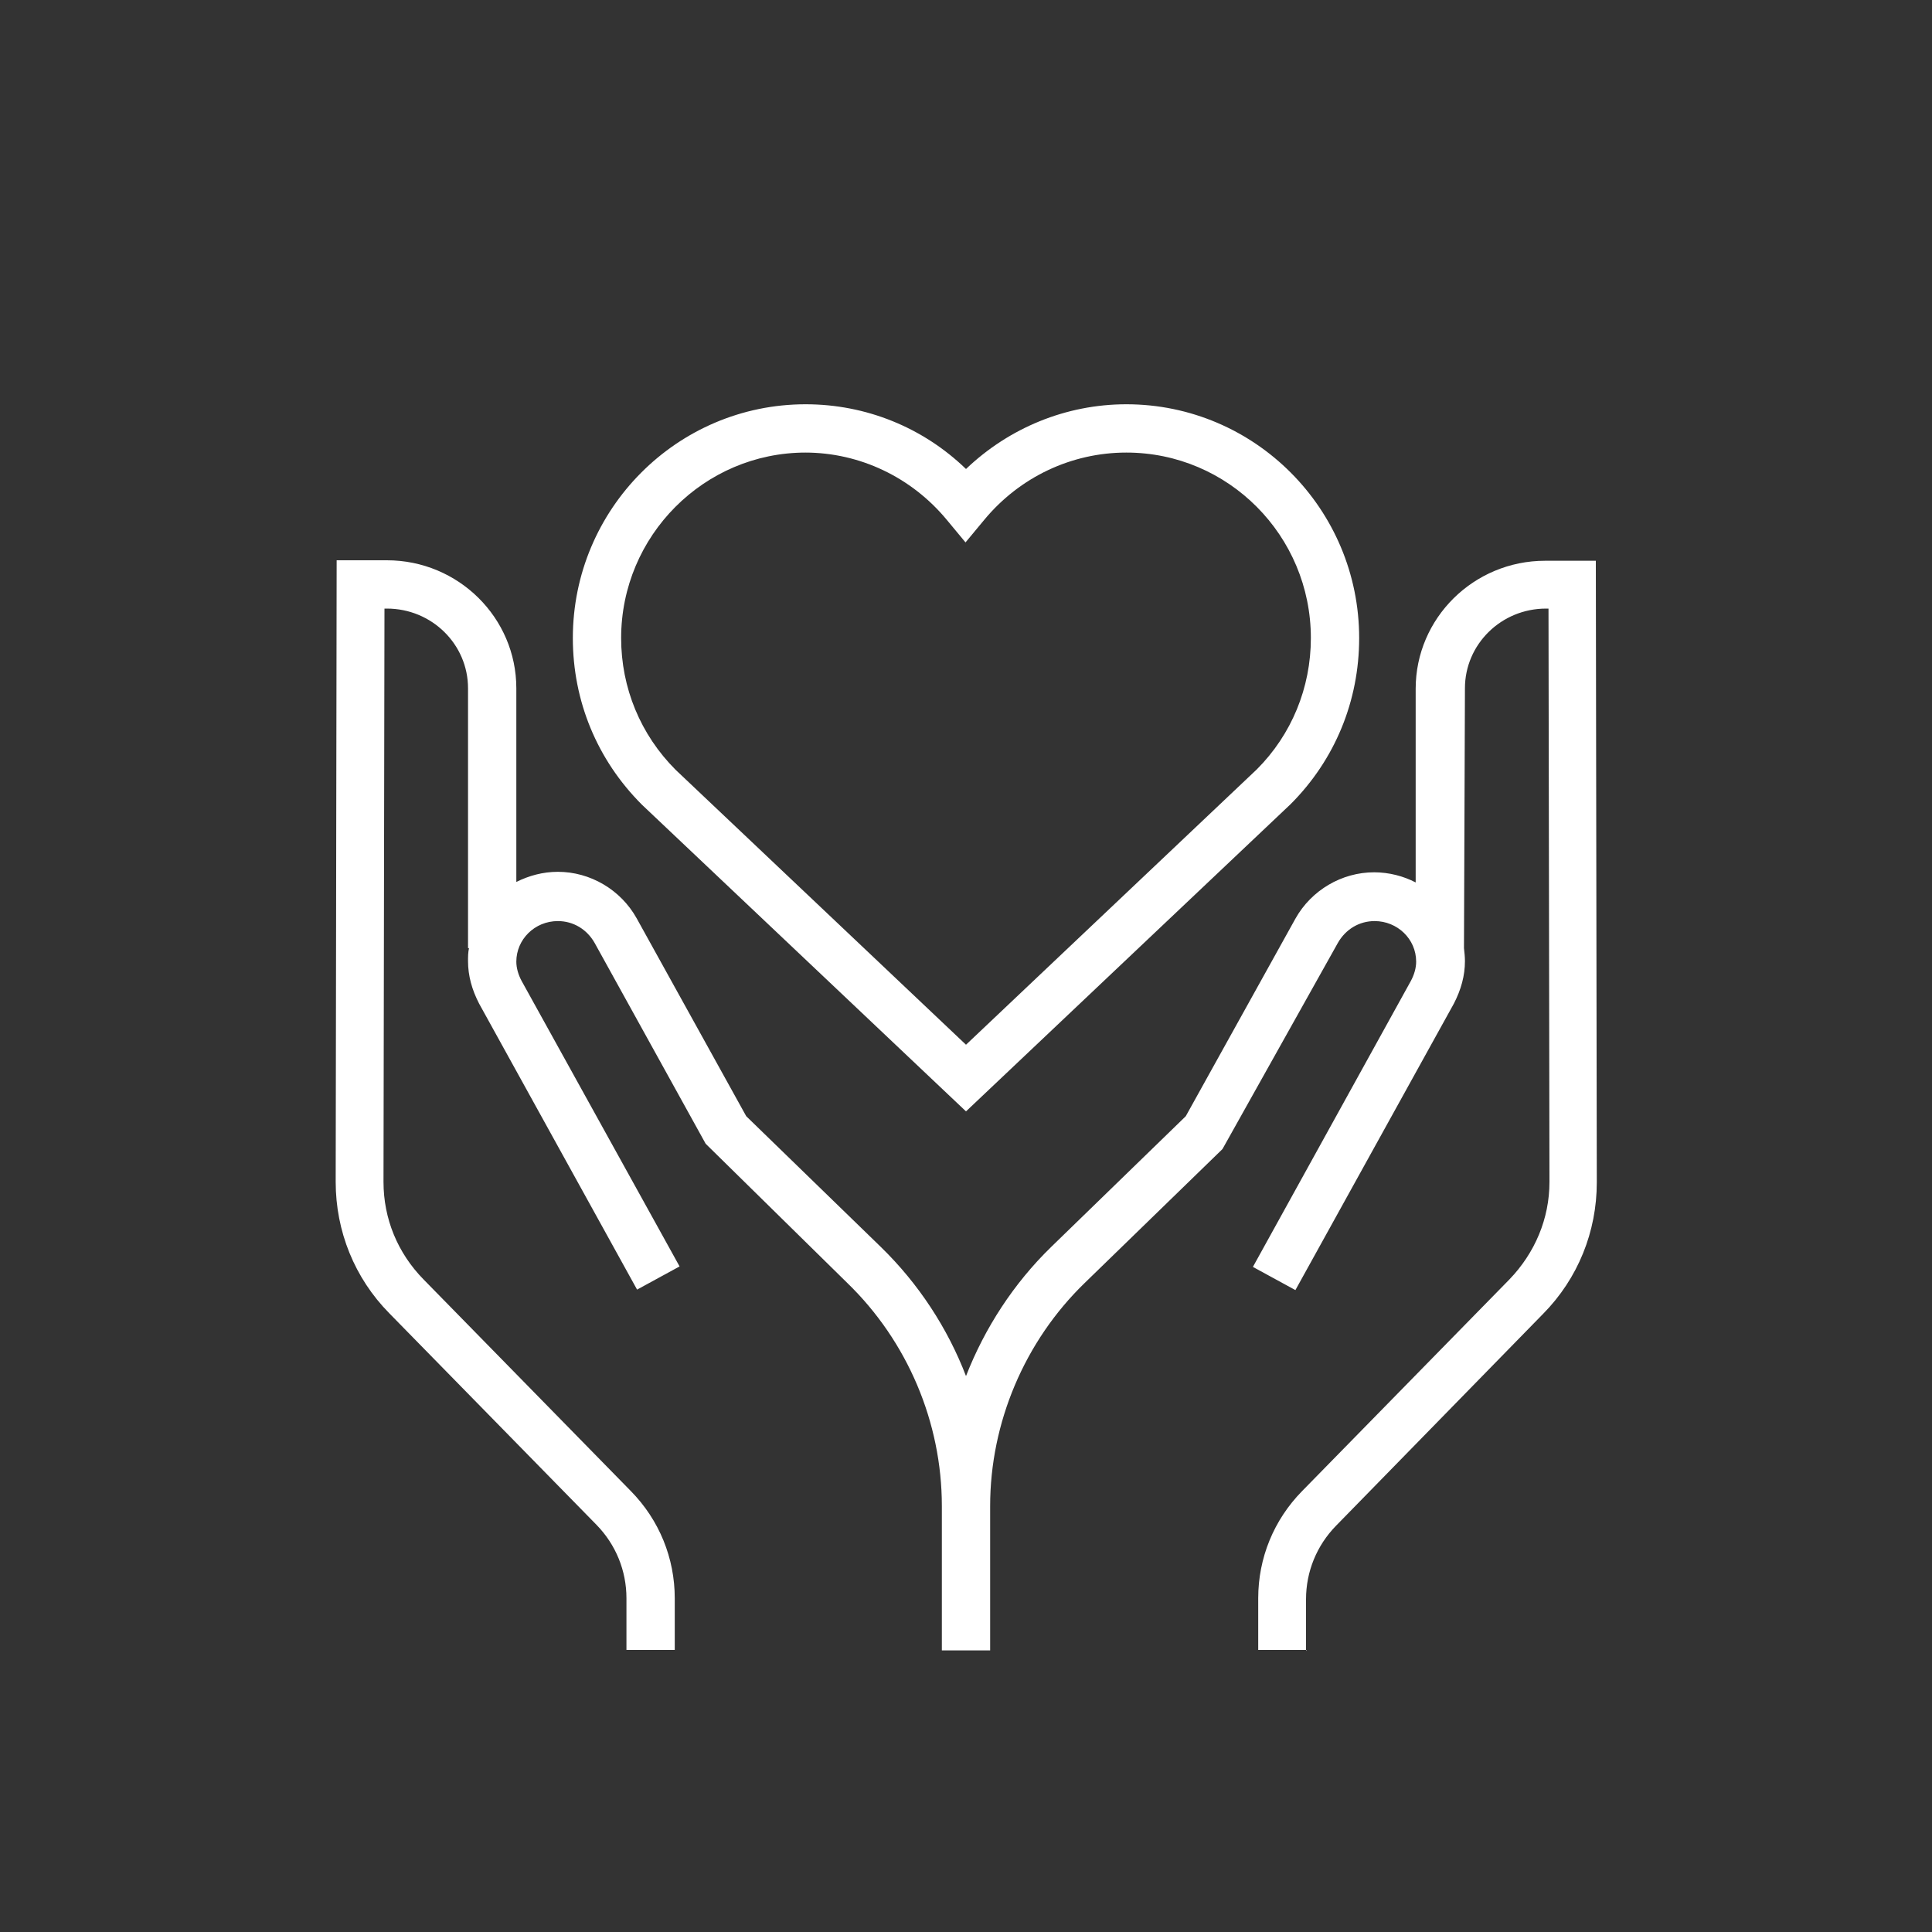 <?xml version="1.0" encoding="UTF-8"?><svg id="Layer_1" xmlns="http://www.w3.org/2000/svg" viewBox="0 0 40 40"><rect x="0" y="0" width="40" height="40" fill="#333333" stroke="none"/><g id="part3"><path id="part3-2" d="m27.05,34.16h-1v-1.07c0-.83.32-1.62.91-2.22l4.29-4.38c.53-.55.83-1.26.83-2.02l-.02-11.87h-.05c-.93,0-1.68.74-1.68,1.65l-.02,5.38c.01.09.02.18.02.27,0,.3-.08.59-.23.88l-3.28,5.93-.88-.48,3.27-5.92c.07-.13.11-.27.11-.4,0-.47-.39-.84-.86-.84-.32,0-.6.17-.76.45l-2.39,4.27-2.85,2.77c-1.25,1.21-1.96,2.9-1.96,4.62v2.99h-1v-2.99c0-1.73-.71-3.41-1.96-4.62l-2.93-2.88-2.3-4.16c-.16-.28-.44-.45-.76-.45-.48,0-.86.38-.86.84,0,.13.04.27.11.4l3.27,5.91-.88.48-3.27-5.92c-.15-.29-.23-.58-.23-.88,0-.09,0-.18.02-.27h-.02v-5.38c0-.91-.75-1.65-1.68-1.65h-.05l-.02,11.87c0,.76.29,1.47.83,2.02l4.29,4.38c.59.6.91,1.39.91,2.22v1.07h-1v-1.07c0-.57-.22-1.11-.62-1.52l-4.29-4.38c-.72-.73-1.11-1.7-1.11-2.72l.02-12.87h1.04c1.48,0,2.68,1.19,2.68,2.65v4.01c.26-.13.55-.21.86-.21.67,0,1.3.37,1.63.96l2.27,4.1,2.79,2.71c.78.76,1.38,1.68,1.76,2.67.39-1,.99-1.92,1.76-2.67l2.79-2.71,2.27-4.09c.33-.59.96-.96,1.63-.96.31,0,.61.08.86.21v-4.01c0-1.46,1.2-2.65,2.68-2.65h1.05l.02,12.87c0,1.02-.39,1.99-1.11,2.72l-4.29,4.39c-.4.41-.62.95-.62,1.52v1.07Zm-7.05-11.15l-6.71-6.35c-.93-.93-1.43-2.15-1.43-3.45,0-2.67,2.16-4.84,4.82-4.84,1.25,0,2.43.48,3.32,1.34.89-.85,2.07-1.34,3.32-1.34,2.66,0,4.82,2.17,4.82,4.84,0,1.3-.5,2.52-1.42,3.44l-6.72,6.36Zm-3.32-13.64c-2.1,0-3.82,1.72-3.82,3.84,0,1.03.4,2,1.13,2.73l6.01,5.69,6.02-5.7c.72-.72,1.12-1.69,1.12-2.72,0-2.12-1.71-3.84-3.82-3.84-1.14,0-2.21.51-2.94,1.39l-.39.47-.39-.47c-.73-.88-1.8-1.39-2.93-1.39Z" style="fill:#fff;"/><rect width="40" height="40" style="fill:none;"/></g></svg>
